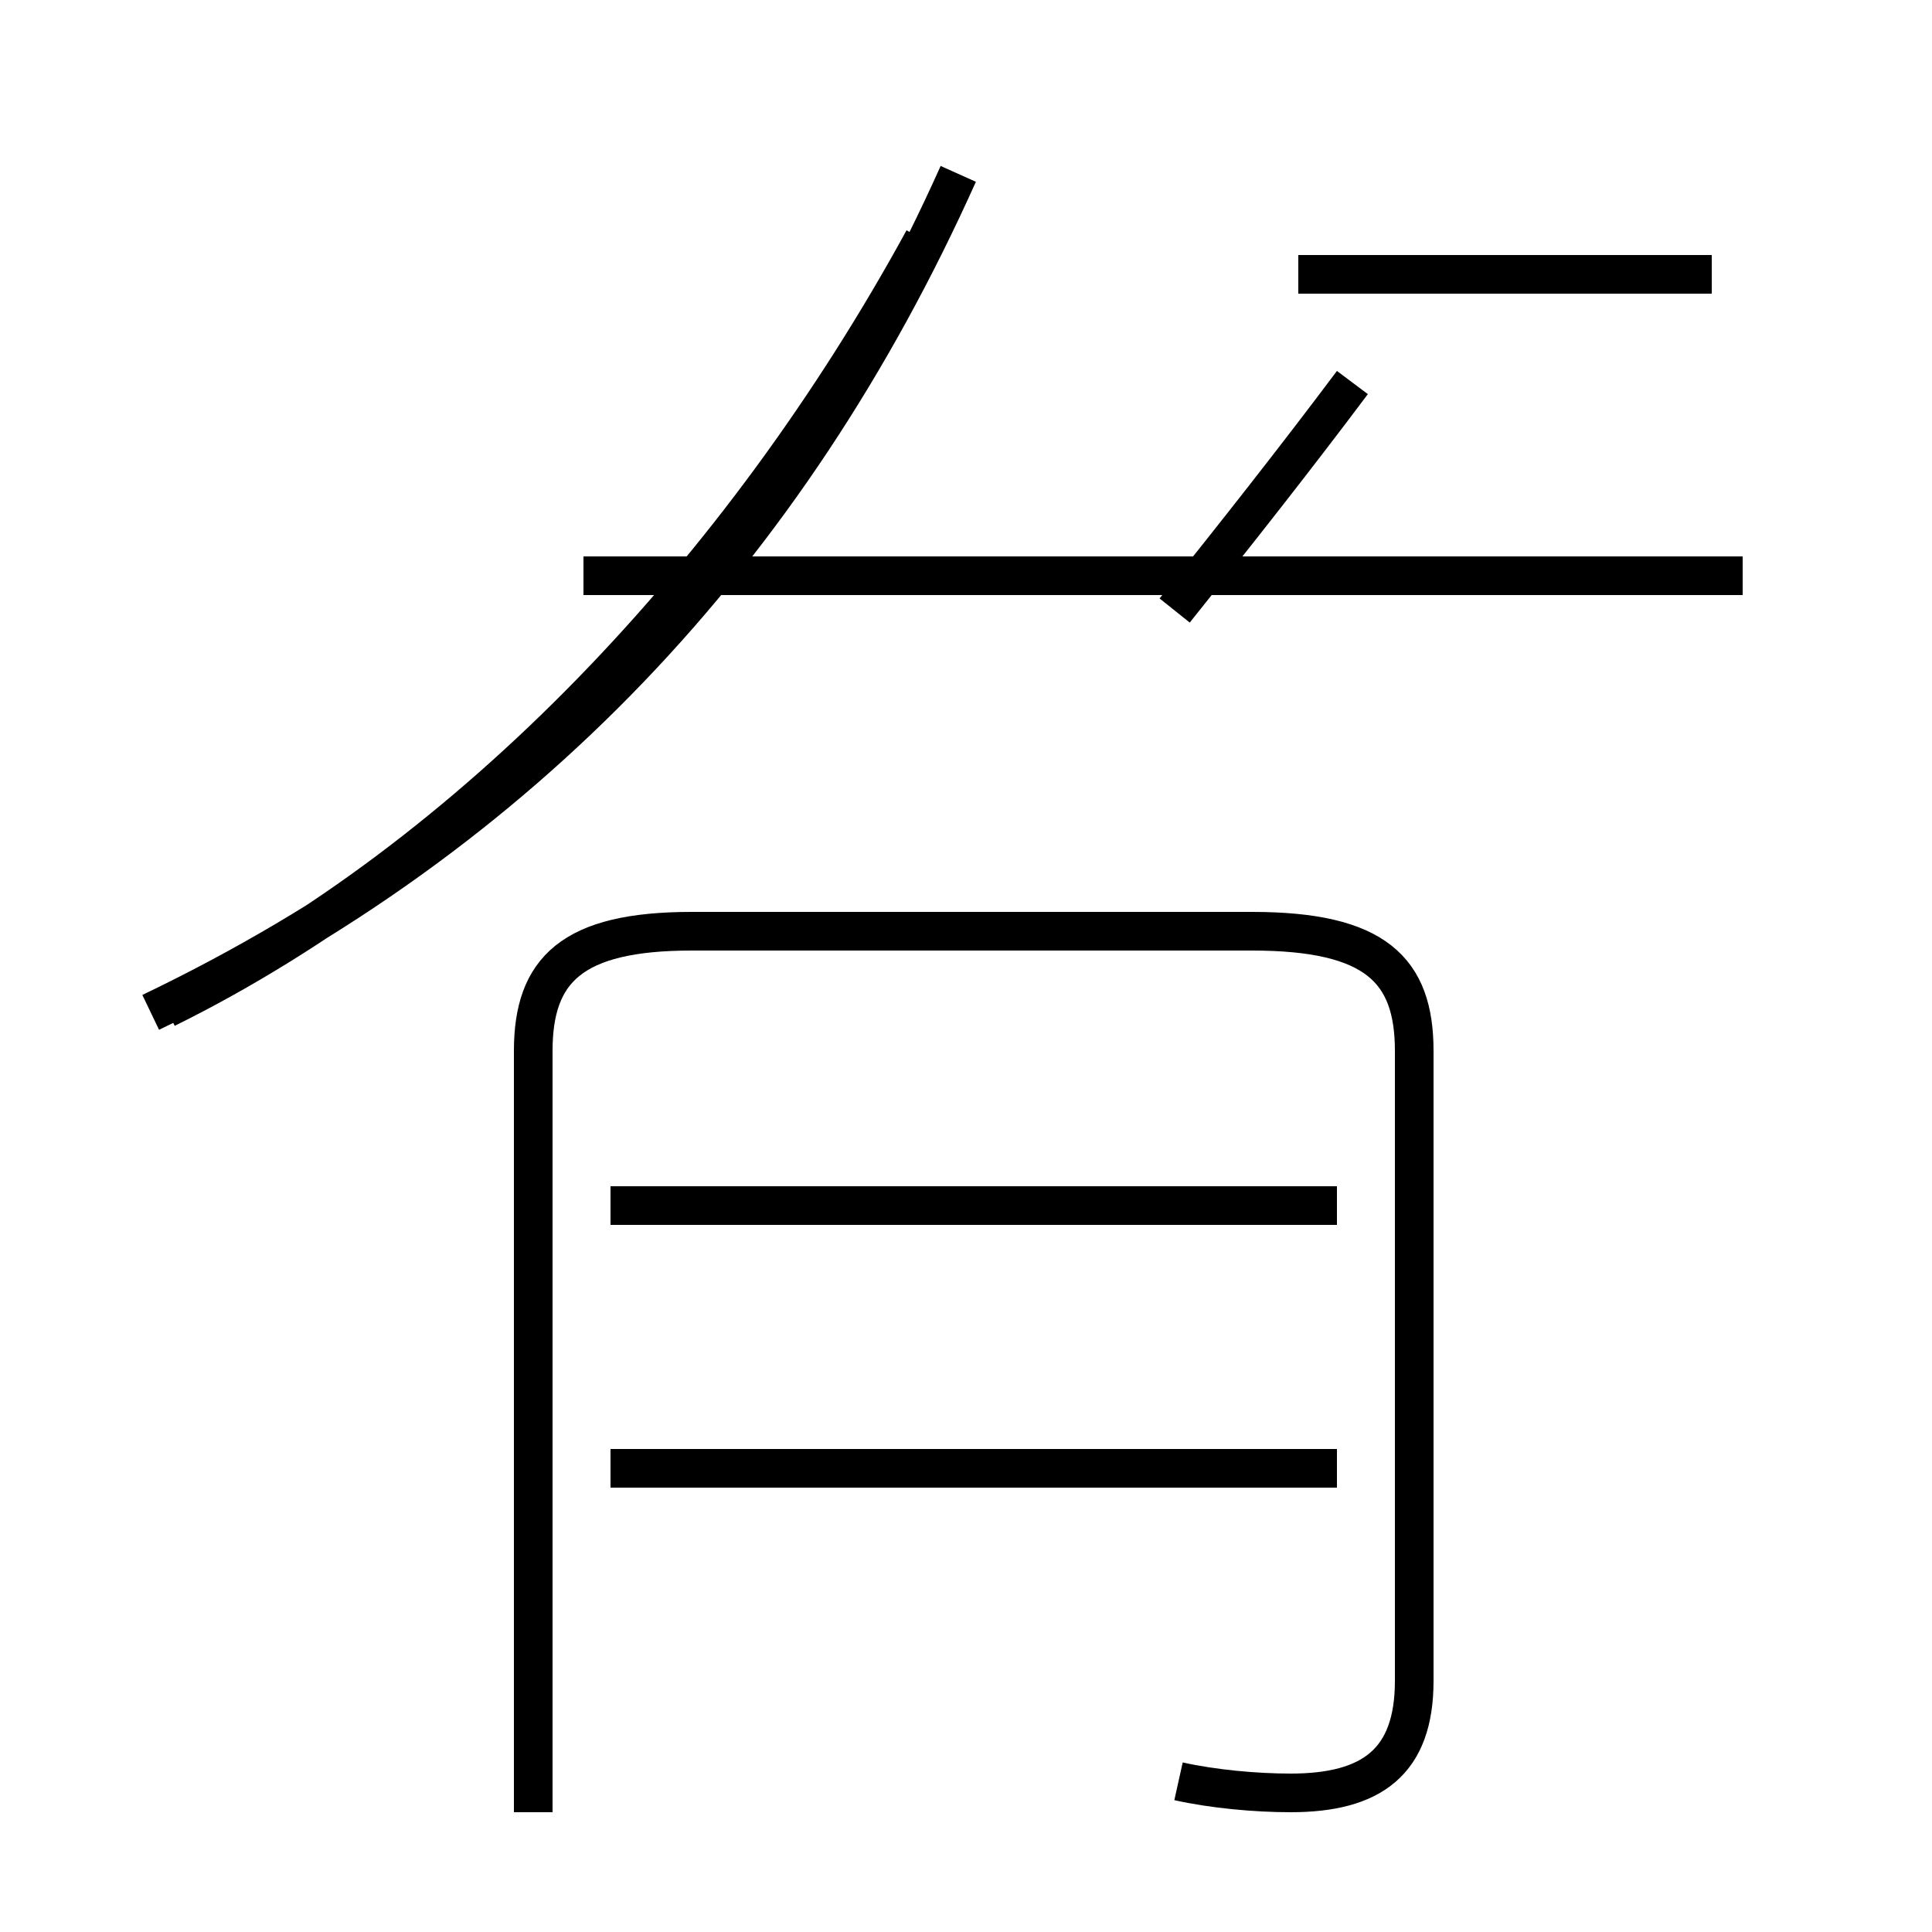 <?xml version='1.0' encoding='utf8'?>
<svg viewBox="0.0 -44.0 50.0 50.0" version="1.1" xmlns="http://www.w3.org/2000/svg">
<rect x="0.0" y="-44.0" width="50.0" height="50.0" fill="#808080" stroke="none"/>
<rect x="-1000" y="-1000" width="2000" height="2000" stroke="white" fill="white"/>
<g style="fill:none; stroke:#000000;  stroke-width:1">
<path d="M 3.9 17.8 C 13.5 22.4 20.4 29.7 24.8 39.5 M 15.1 29.1 L 45.1 29.1 M 4.3 17.9 C 12.2 21.8 19.2 29.2 23.9 37.8 M 30.4 28.2 C 32.0 30.2 33.5 32.1 35.0 34.1 M 44.3 36.9 L 33.6 36.9 M 30.5 -2.1 C 31.4 -2.3 32.5 -2.4 33.4 -2.4 C 35.5 -2.4 36.6 -1.6 36.6 0.5 L 36.6 16.8 C 36.6 18.9 35.6 19.9 32.4 19.9 L 17.9 19.9 C 14.8 19.9 13.8 18.9 13.8 16.8 L 13.8 -2.9 M 15.8 6.0 L 34.6 6.0 M 15.8 12.8 L 34.6 12.8 " transform="scale(1, -1)" />
</g>
</svg>
